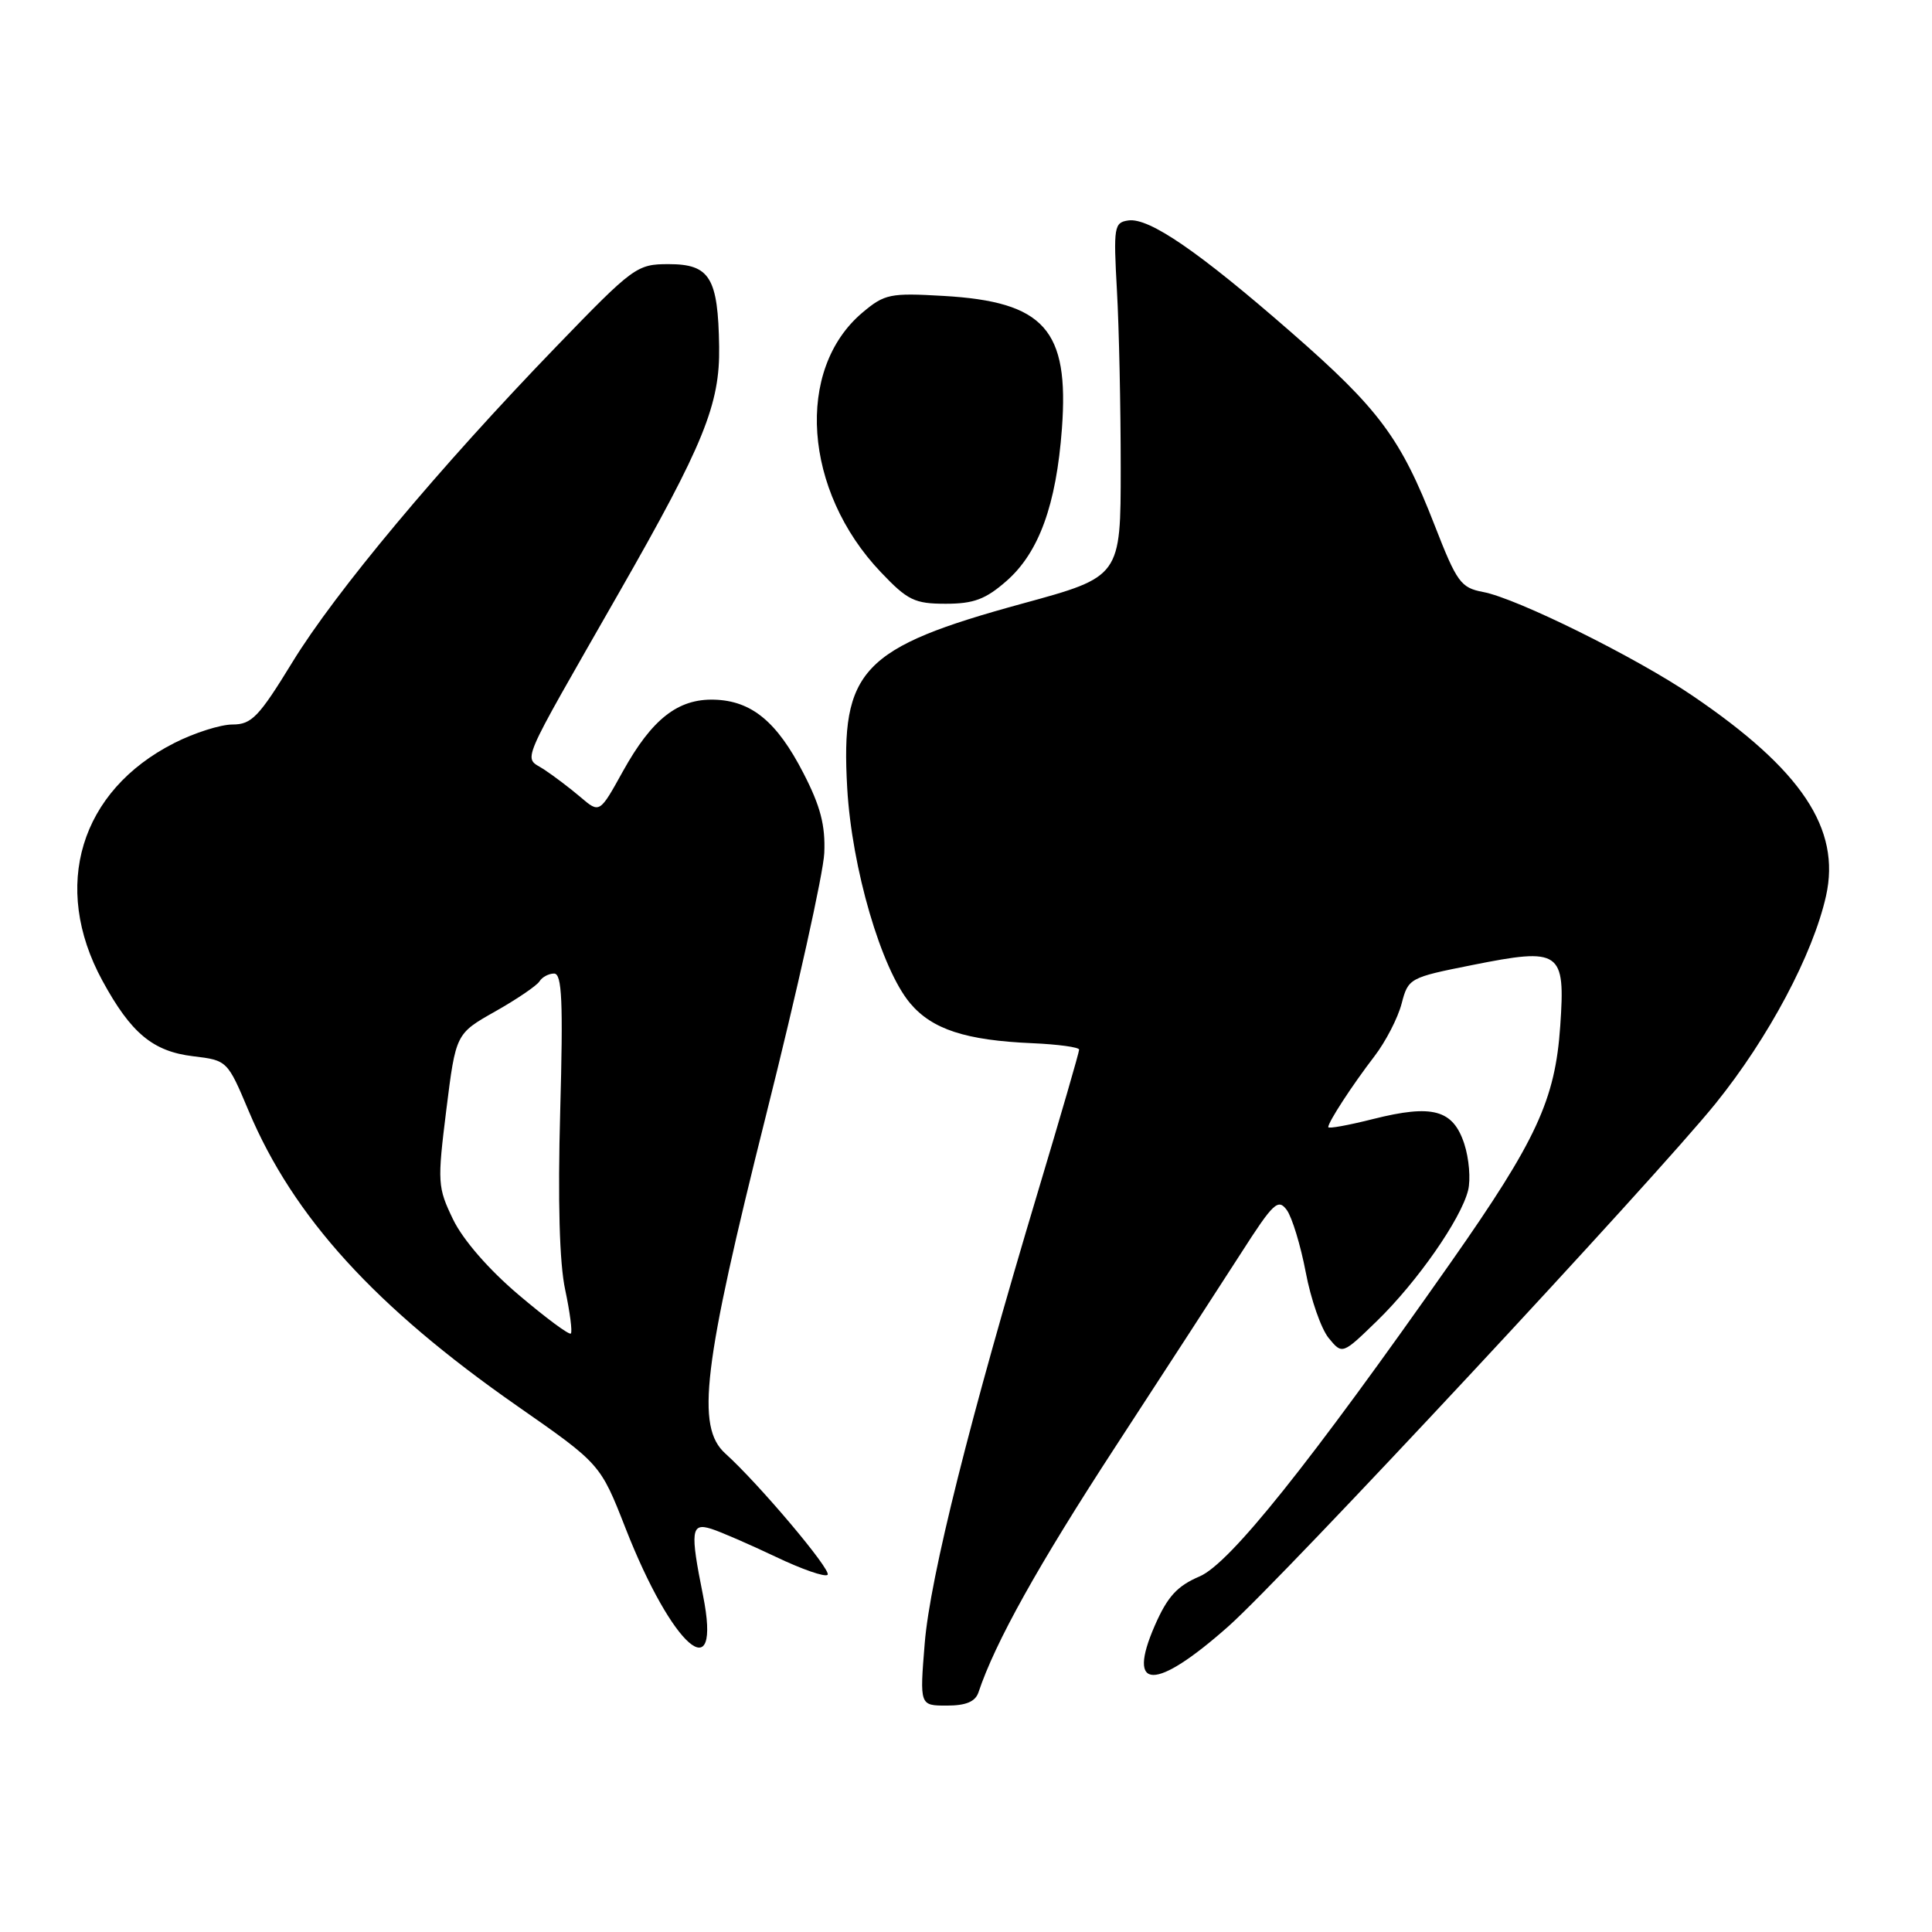 <?xml version="1.0" encoding="UTF-8" standalone="no"?>
<!DOCTYPE svg PUBLIC "-//W3C//DTD SVG 1.1//EN" "http://www.w3.org/Graphics/SVG/1.1/DTD/svg11.dtd" >
<svg xmlns="http://www.w3.org/2000/svg" xmlns:xlink="http://www.w3.org/1999/xlink" version="1.1" viewBox="0 0 256 256">
 <g >
 <path fill="currentColor"
d=" M 129.65 224.25 C 131.86 217.63 137.55 207.42 147.81 191.68 C 154.33 181.68 161.82 170.14 164.45 166.04 C 168.73 159.36 169.36 158.77 170.51 160.34 C 171.21 161.31 172.34 165.02 173.02 168.59 C 173.69 172.16 175.06 176.07 176.05 177.29 C 177.86 179.50 177.86 179.50 182.49 175.00 C 187.80 169.83 193.57 161.56 194.53 157.73 C 194.89 156.29 194.66 153.51 194.02 151.55 C 192.53 147.03 189.82 146.30 181.97 148.27 C 178.69 149.10 176.00 149.59 176.00 149.35 C 176.00 148.67 179.18 143.79 182.12 139.96 C 183.61 138.02 185.23 134.88 185.72 132.99 C 186.60 129.62 186.76 129.53 195.05 127.88 C 206.80 125.53 207.43 125.96 206.74 135.95 C 206.07 145.74 203.60 151.07 192.27 167.23 C 173.48 194.01 162.96 207.17 158.96 208.88 C 155.98 210.15 154.70 211.55 153.02 215.39 C 149.22 224.09 153.05 224.12 162.79 215.48 C 170.02 209.06 219.26 156.21 227.34 146.20 C 234.34 137.52 240.23 126.46 241.96 118.71 C 243.94 109.82 238.73 102.00 224.26 92.18 C 216.79 87.10 200.98 79.27 196.51 78.44 C 193.56 77.88 193.04 77.16 190.10 69.61 C 185.60 58.04 182.76 54.22 171.09 44.03 C 158.86 33.35 152.26 28.82 149.52 29.21 C 147.62 29.48 147.53 30.04 148.00 38.50 C 148.28 43.45 148.50 54.01 148.50 61.96 C 148.50 76.42 148.50 76.42 135.50 79.97 C 114.15 85.81 111.37 88.74 112.26 104.42 C 112.87 115.05 116.77 128.38 120.60 132.94 C 123.52 136.40 127.96 137.85 136.79 138.23 C 140.20 138.38 142.99 138.76 142.99 139.08 C 143.00 139.40 140.54 147.87 137.53 157.91 C 128.53 187.91 123.24 209.00 122.53 217.75 C 121.86 226.00 121.86 226.00 125.46 226.00 C 128.00 226.00 129.23 225.48 129.65 224.25 Z  M 93.15 211.38 C 91.43 202.83 91.57 201.73 94.25 202.58 C 95.49 202.97 99.32 204.64 102.78 206.28 C 106.23 207.93 109.33 209.01 109.66 208.67 C 110.24 208.09 100.55 196.60 96.11 192.60 C 92.19 189.06 93.15 181.10 101.50 147.79 C 105.63 131.34 109.10 115.70 109.22 113.04 C 109.38 109.37 108.72 106.83 106.46 102.45 C 102.95 95.62 99.58 92.85 94.64 92.71 C 89.83 92.57 86.38 95.28 82.54 102.20 C 79.45 107.78 79.45 107.78 76.94 105.64 C 75.56 104.46 73.37 102.80 72.06 101.94 C 69.36 100.17 68.49 102.22 82.04 78.50 C 93.25 58.90 95.41 53.58 95.29 45.93 C 95.15 36.78 94.06 35.00 88.60 35.00 C 84.39 35.00 83.94 35.33 73.75 45.88 C 58.20 61.97 44.44 78.43 38.74 87.75 C 34.30 95.00 33.34 96.00 30.81 96.00 C 29.23 96.00 25.76 97.10 23.10 98.45 C 10.61 104.78 6.77 117.45 13.56 129.93 C 17.35 136.90 20.25 139.32 25.60 139.96 C 30.11 140.50 30.14 140.53 32.96 147.23 C 38.87 161.26 49.71 173.17 68.52 186.29 C 79.55 193.98 79.55 193.98 82.88 202.48 C 89.08 218.33 95.69 224.06 93.15 211.38 Z  M 133.38 76.97 C 137.67 73.20 139.96 66.89 140.71 56.79 C 141.68 43.67 138.39 39.98 125.01 39.21 C 117.95 38.80 117.21 38.95 114.29 41.41 C 105.33 48.95 106.46 65.04 116.71 75.81 C 120.26 79.55 121.19 80.00 125.31 80.00 C 129.03 80.00 130.60 79.41 133.38 76.97 Z  M 68.72 171.57 C 64.76 168.22 61.35 164.29 60.04 161.59 C 57.98 157.32 57.94 156.70 59.14 147.05 C 60.40 136.97 60.40 136.97 65.62 134.02 C 68.49 132.40 71.12 130.61 71.48 130.04 C 71.83 129.47 72.71 129.00 73.42 129.00 C 74.47 129.00 74.63 132.64 74.23 147.26 C 73.90 159.17 74.13 167.39 74.89 170.90 C 75.52 173.87 75.86 176.47 75.64 176.70 C 75.41 176.92 72.30 174.61 68.72 171.57 Z "/>
</g>
</svg>